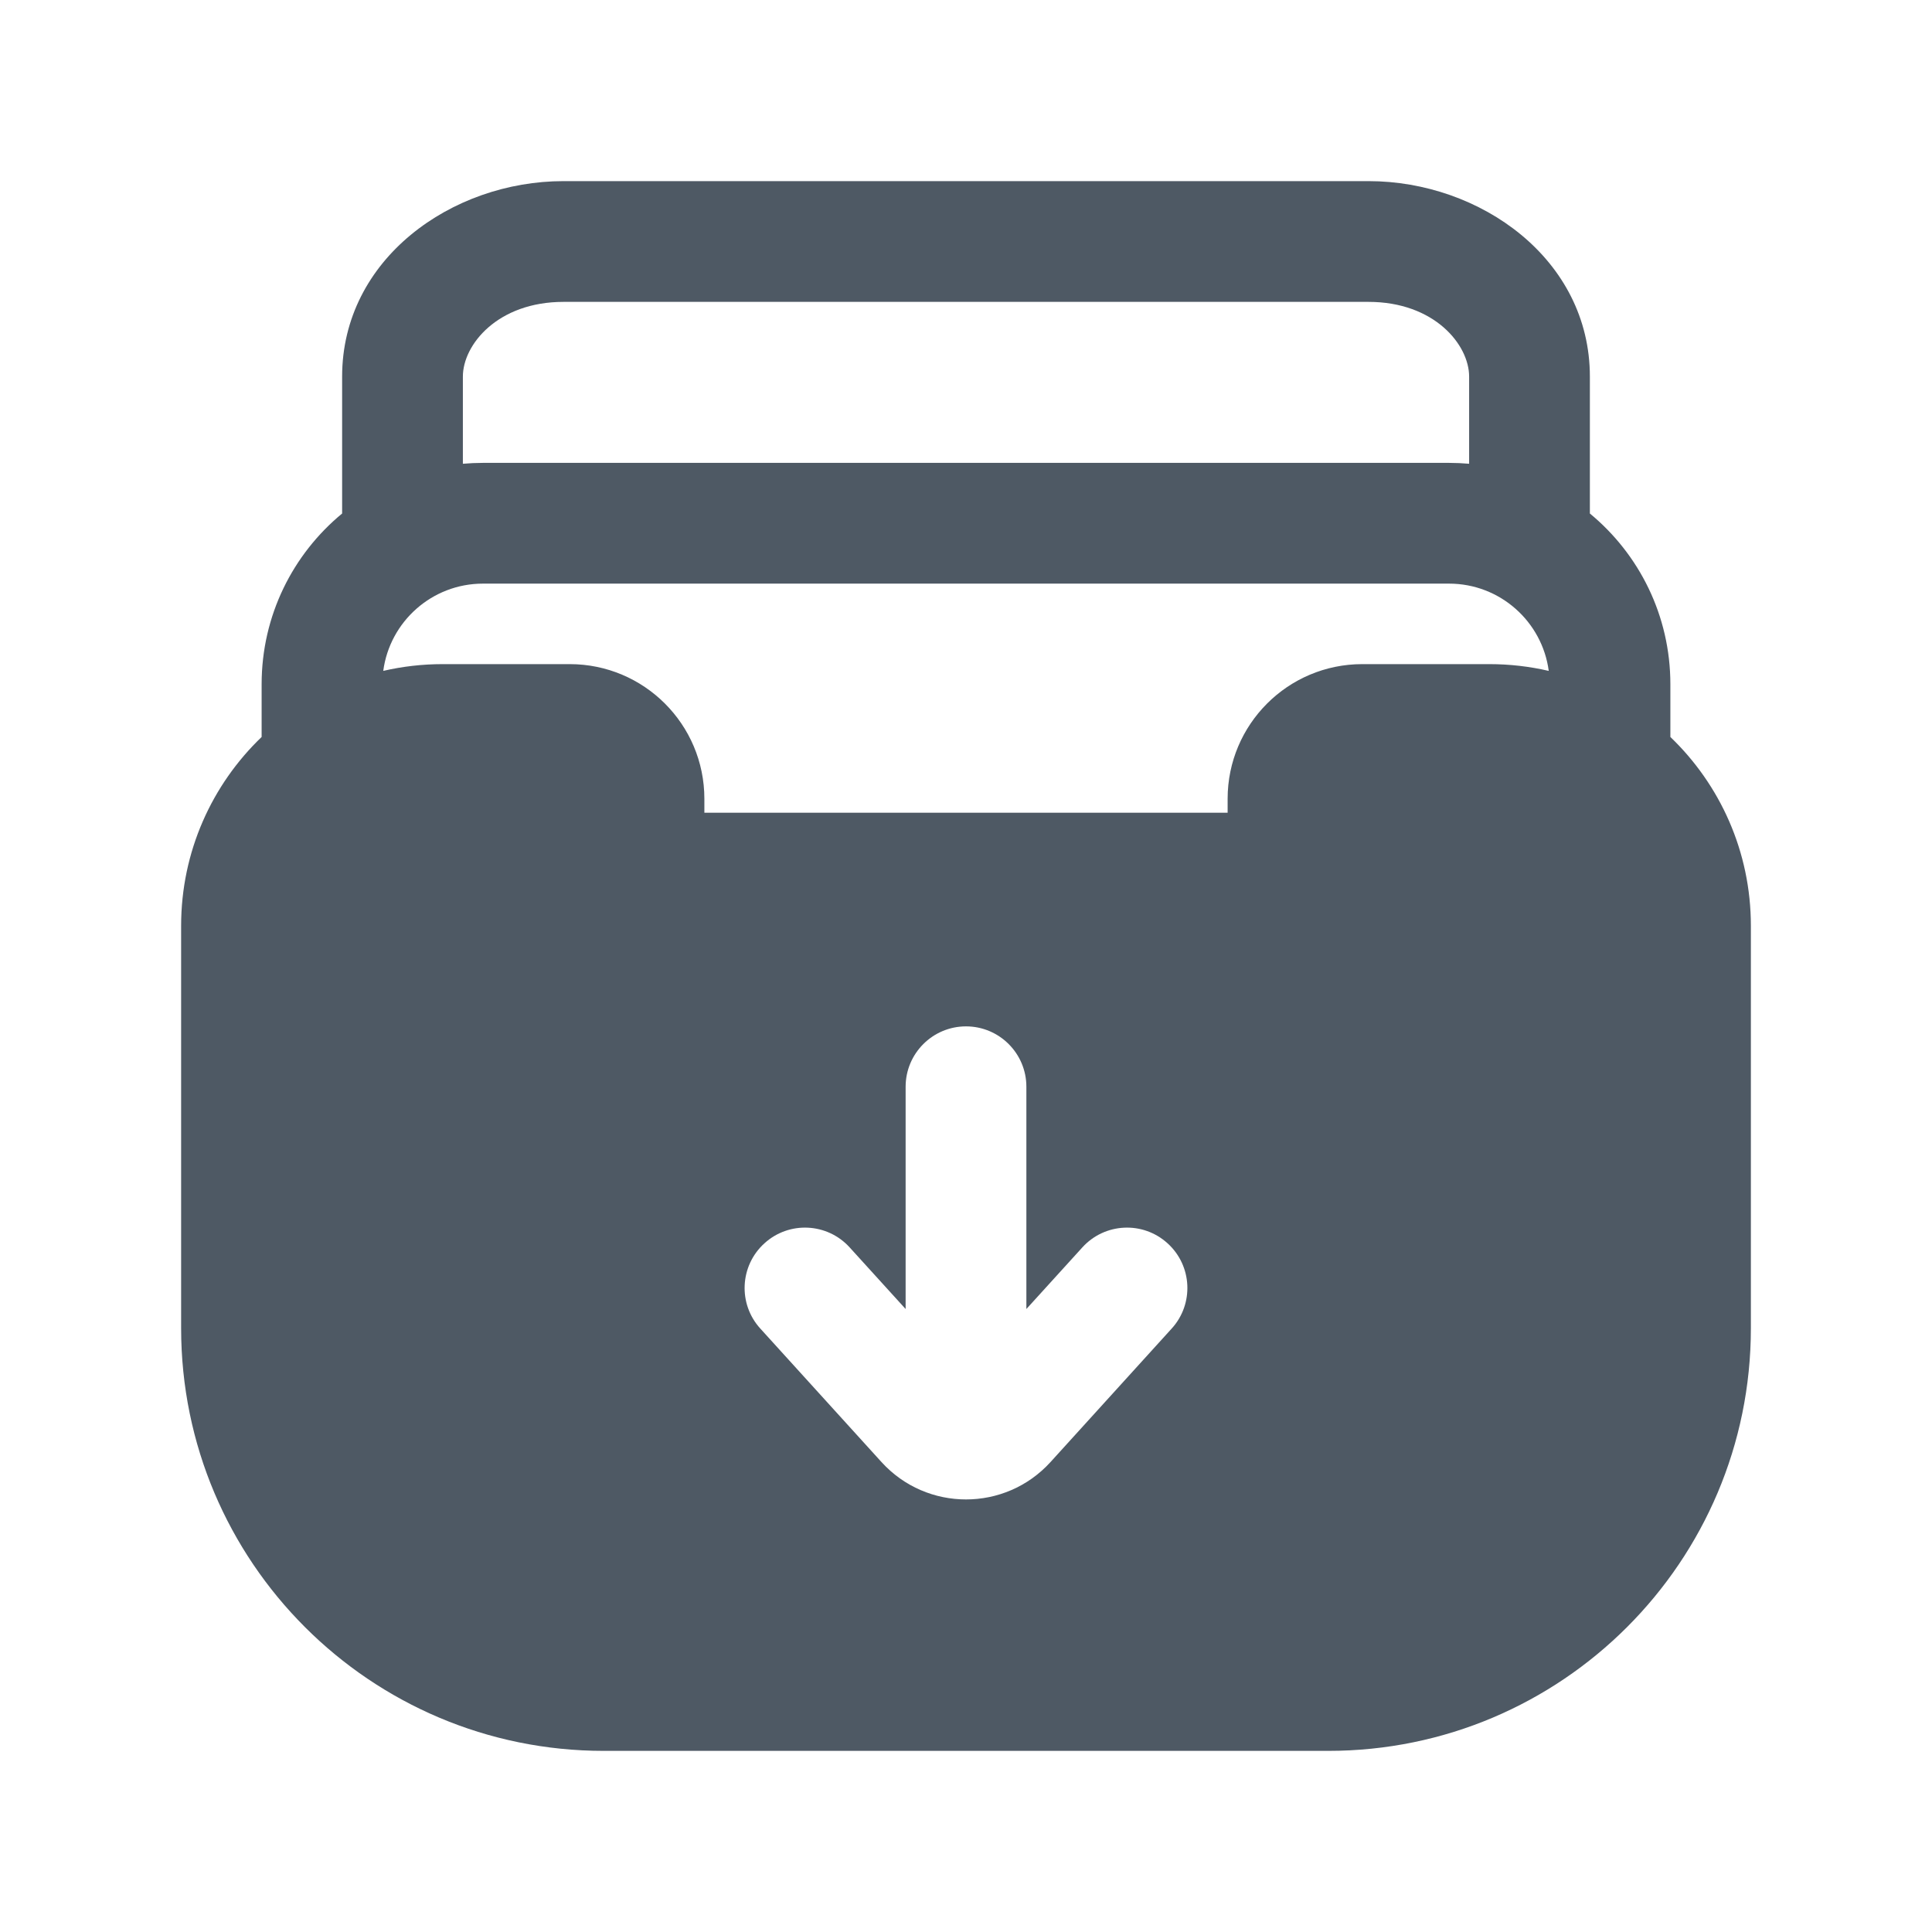 <svg width="24" height="24" viewBox="0 0 24 24" fill="none" xmlns="http://www.w3.org/2000/svg">
<path fill-rule="evenodd" clip-rule="evenodd" d="M19.75 6.379V4.678C19.75 3.219 18.39 2.25 17 2.25H7C5.61 2.25 4.25 3.219 4.25 4.678V6.379C3.639 6.883 3.25 7.646 3.25 8.5V9.155C2.634 9.746 2.25 10.578 2.25 11.5V16.5C2.25 19.399 4.601 21.75 7.5 21.75H16.5C19.399 21.75 21.75 19.399 21.75 16.5V11.5C21.75 10.578 21.366 9.746 20.75 9.155V8.5C20.75 7.646 20.361 6.883 19.75 6.379ZM7 3.75C6.181 3.75 5.75 4.283 5.75 4.678V5.761C5.832 5.754 5.916 5.75 6 5.75H18C18.084 5.75 18.168 5.754 18.25 5.761V4.678C18.25 4.283 17.819 3.75 17 3.75H7ZM19.239 8.334C19.158 7.722 18.634 7.25 18 7.25H6C5.366 7.25 4.842 7.722 4.761 8.334C4.998 8.279 5.246 8.25 5.5 8.25H7.077C8.001 8.25 8.75 8.999 8.75 9.923V10.096H15.25V9.923C15.25 8.999 15.999 8.25 16.923 8.25H18.5C18.754 8.25 19.002 8.279 19.239 8.334ZM12.75 13.5C12.75 13.086 12.414 12.75 12 12.75C11.586 12.75 11.25 13.086 11.25 13.5L11.25 16.261L10.555 15.496C10.277 15.189 9.802 15.166 9.496 15.445C9.189 15.723 9.166 16.198 9.445 16.504L10.951 18.163C11.514 18.781 12.486 18.781 13.049 18.163L14.555 16.504C14.834 16.198 14.811 15.723 14.504 15.445C14.198 15.166 13.723 15.189 13.445 15.496L12.75 16.261L12.75 13.5Z" fill="#4E5964"/>
</svg>
